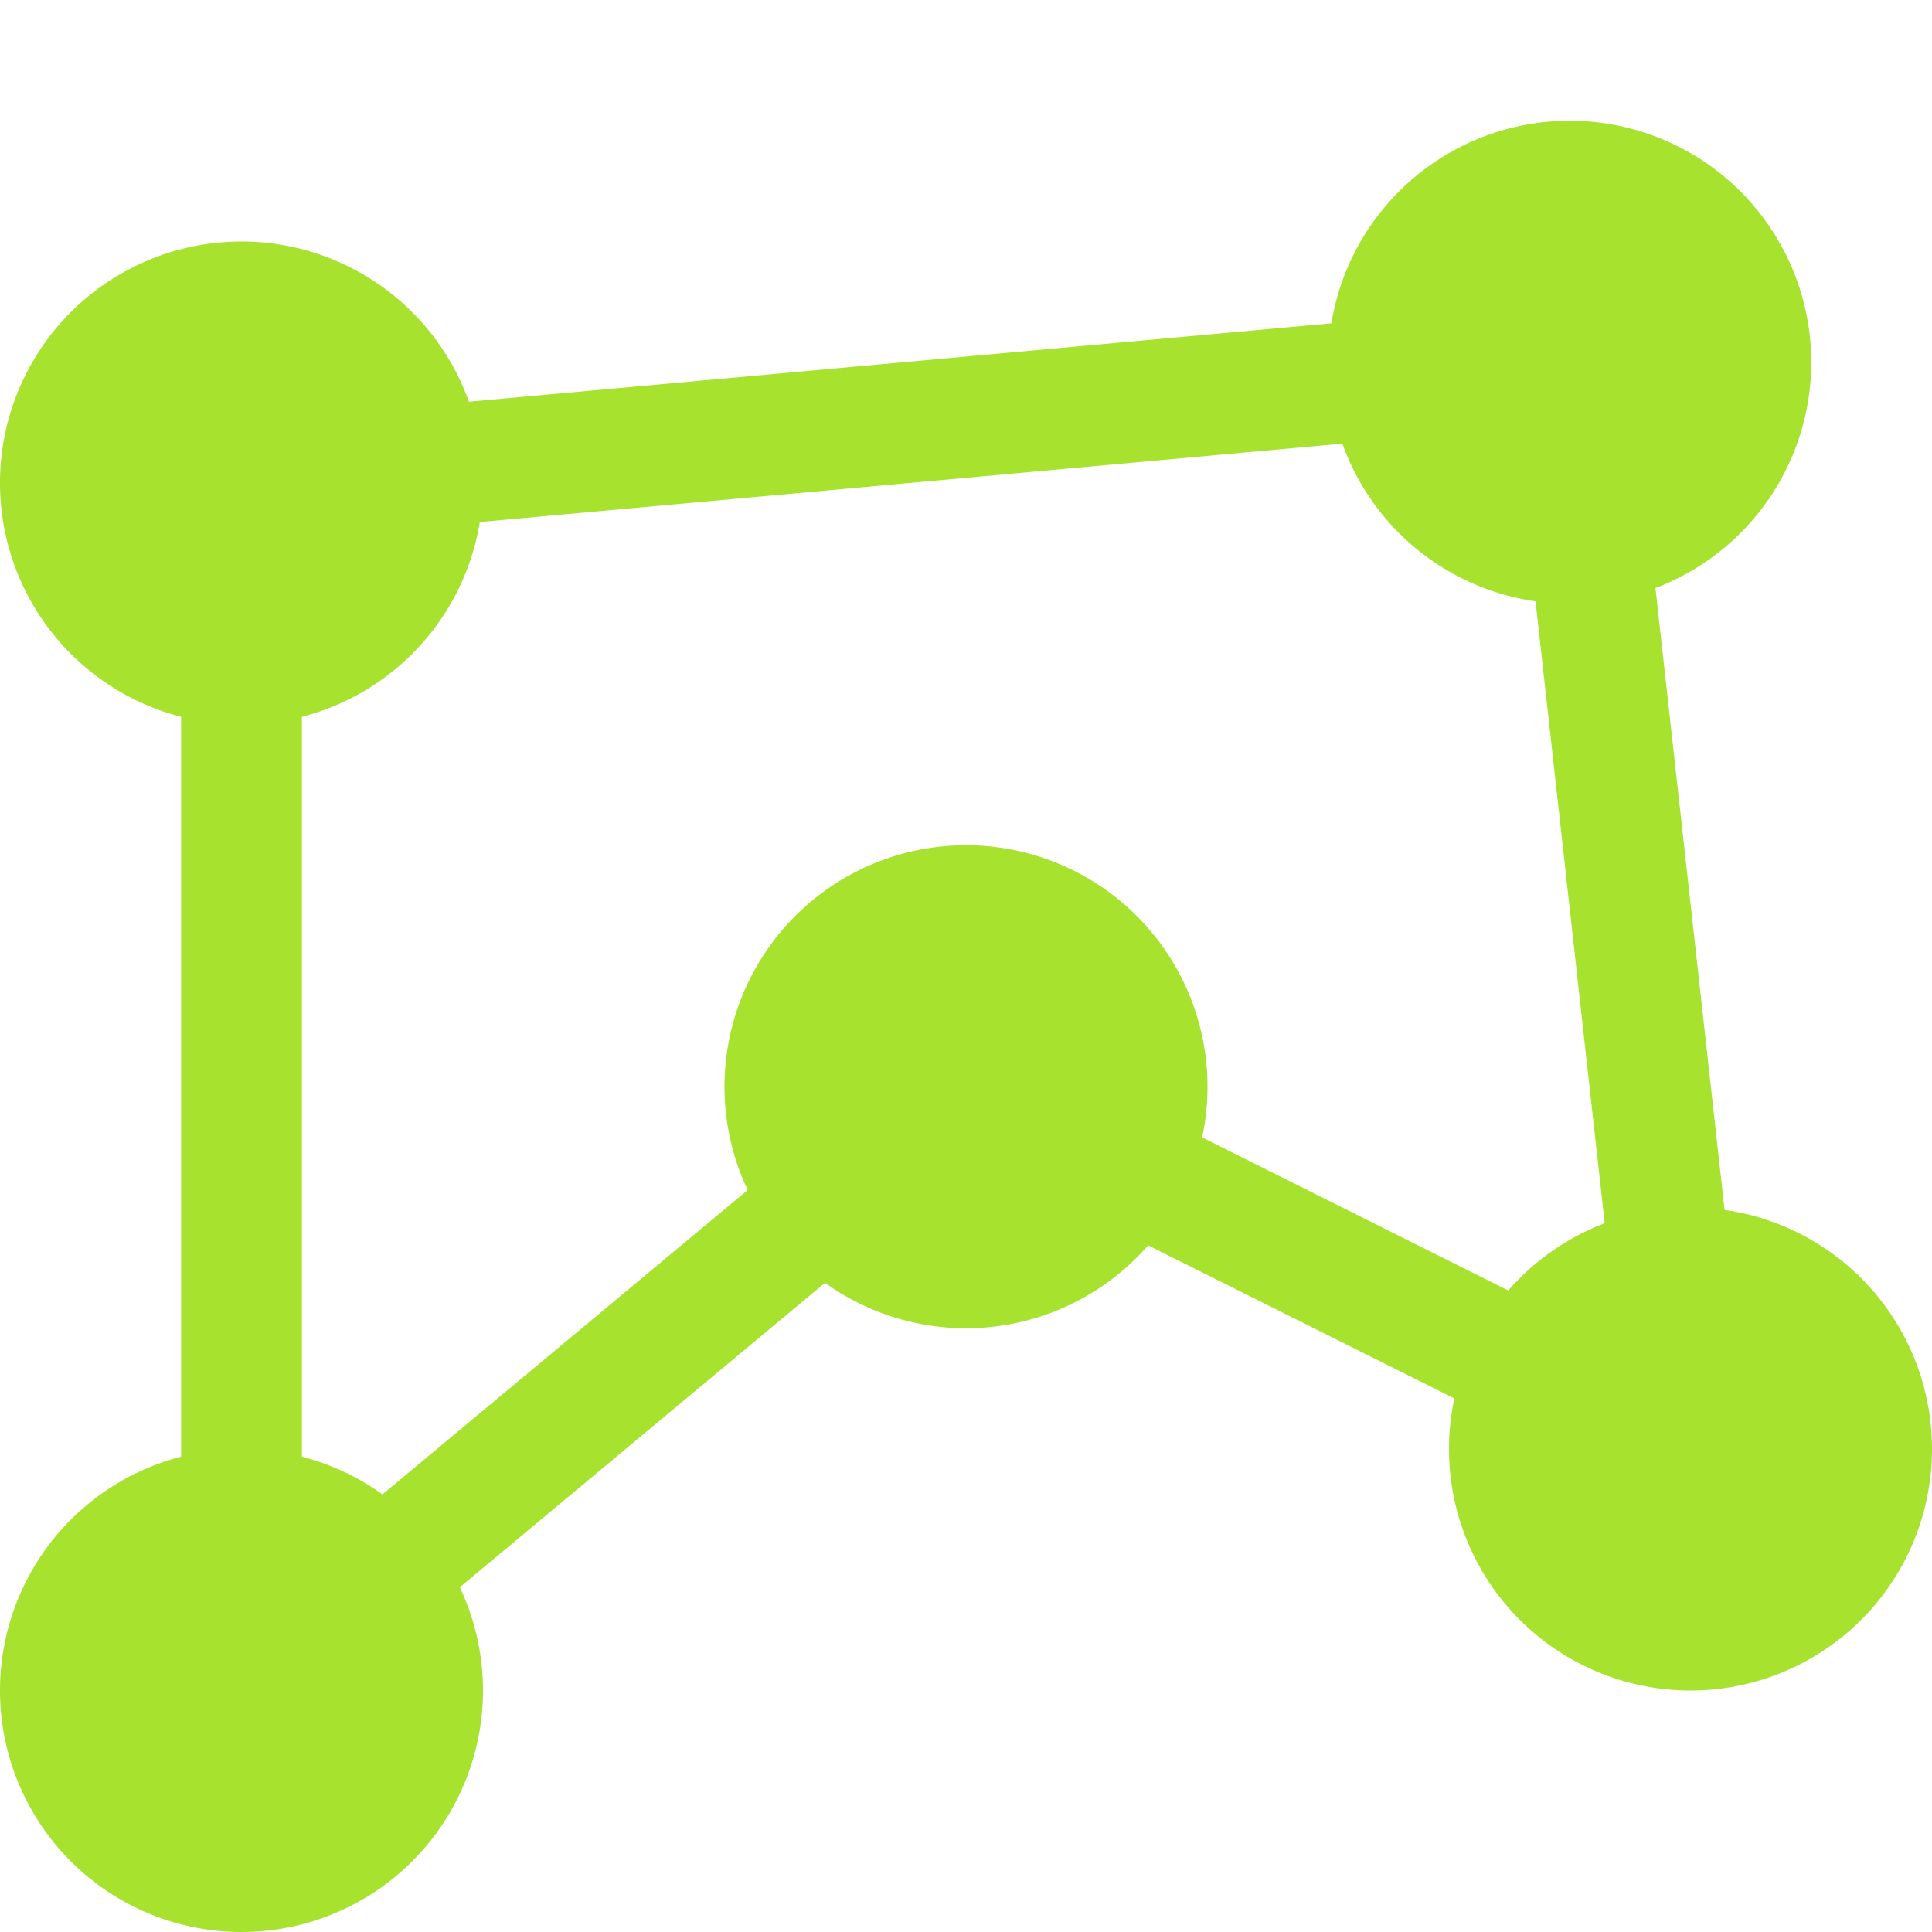 <svg xmlns="http://www.w3.org/2000/svg" width="16" height="16" version="1.1">
 <path style="fill:#A6E22E" d="M 12.98,2.5 1.955,3.502 1.5,4 V 14 L 2.32,14.385 8.068,9.594 13.777,12.447 14.496,11.945 13.496,2.945 Z M 12.557,3.543 13.402,11.143 8.223,8.553 7.68,8.615 2.5,12.932 V 4.457 Z"/>
 <path style="fill:#A6E22E" d="M 10,9 A 2,2 0 0 1 8,11 2,2 0 0 1 6,9 2,2 0 0 1 8,7 2,2 0 0 1 10,9 Z M 4,4 A 2,2 0 0 1 2,6 2,2 0 0 1 0,4 2,2 0 0 1 2,2 2,2 0 0 1 4,4 Z M 4,14 A 2,2 0 0 1 2,16 2,2 0 0 1 0,14 2,2 0 0 1 2,12 2,2 0 0 1 4,14 Z M 16,12 A 2,2 0 0 1 14,14 2,2 0 0 1 12,12 2,2 0 0 1 14,10 2,2 0 0 1 16,12 Z M 15,3 A 2,2 0 0 1 13,5 2,2 0 0 1 11,3 2,2 0 0 1 13,1 2,2 0 0 1 15,3 Z"/>
</svg>
